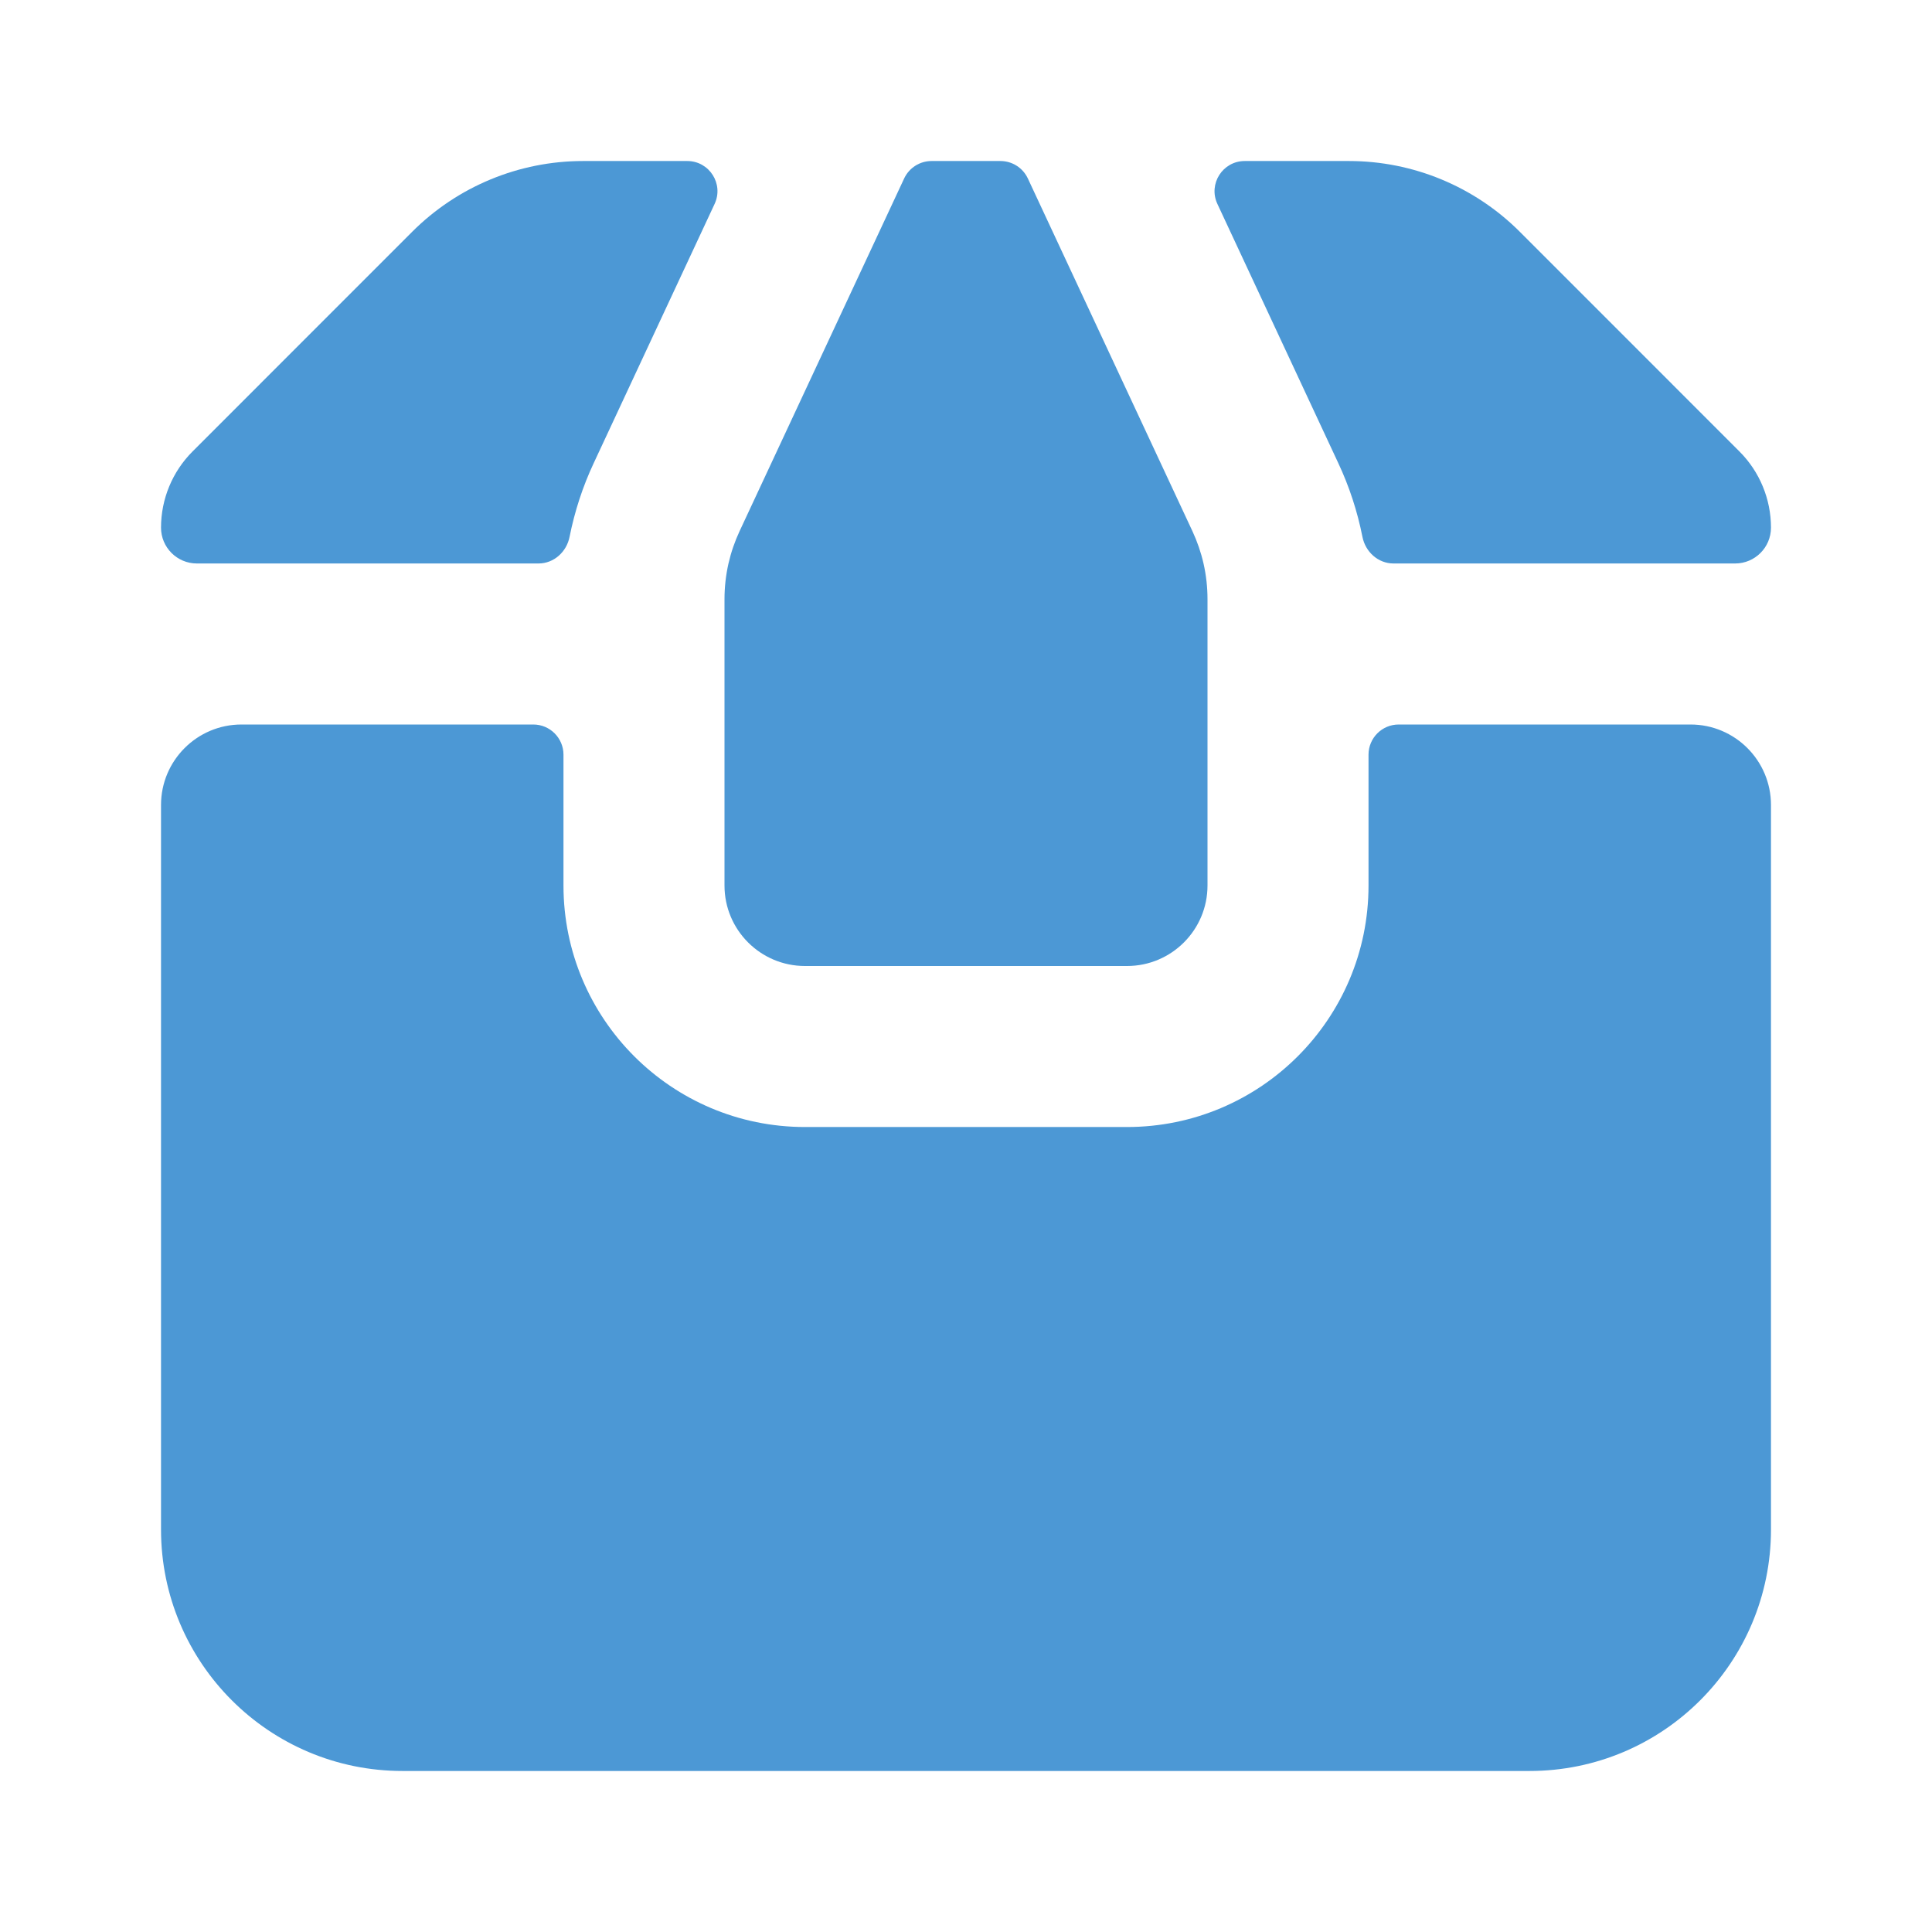 <svg width="32" height="32" viewBox="0 0 32 32" fill="none" xmlns="http://www.w3.org/2000/svg">
<g id="UI icon/box/filled">
<g id="Union">
<path d="M9.657 2.667H11.383C11.749 2.667 11.991 3.047 11.836 3.378L9.834 7.67C9.651 8.06 9.518 8.471 9.434 8.891C9.385 9.141 9.174 9.333 8.919 9.333H3.261C2.933 9.333 2.667 9.067 2.667 8.739C2.667 8.266 2.855 7.812 3.189 7.478L6.828 3.838C7.579 3.088 8.596 2.667 9.657 2.667Z" fill="#4C98D5"/>
<path d="M19.934 9.333C19.892 9.149 19.83 8.969 19.75 8.797L17.024 2.955C16.941 2.779 16.765 2.667 16.57 2.667H15.43C15.235 2.667 15.059 2.779 14.976 2.955L12.25 8.797C12.17 8.969 12.108 9.149 12.066 9.333C12.022 9.527 12 9.725 12 9.925V14.667C12 15.403 12.597 16 13.333 16H18.667C19.403 16 20 15.403 20 14.667V9.925C20 9.725 19.978 9.527 19.934 9.333Z" fill="#4C98D5"/>
<path d="M22.566 8.891C22.615 9.141 22.826 9.333 23.081 9.333H28.739C29.067 9.333 29.333 9.067 29.333 8.739C29.333 8.266 29.145 7.812 28.811 7.478L25.172 3.838C24.421 3.088 23.404 2.667 22.343 2.667H20.617C20.251 2.667 20.009 3.047 20.164 3.378L22.166 7.67C22.349 8.06 22.483 8.471 22.566 8.891Z" fill="#4C98D5"/>
<path d="M4 12H8.833C9.109 12 9.333 12.224 9.333 12.5V14.667C9.333 16.876 11.124 18.667 13.333 18.667H18.667C20.876 18.667 22.667 16.876 22.667 14.667V12.5C22.667 12.224 22.89 12 23.167 12H28C28.736 12 29.333 12.597 29.333 13.333V25.333C29.333 27.542 27.543 29.333 25.333 29.333H6.667C4.458 29.333 2.667 27.542 2.667 25.333V13.333C2.667 12.597 3.264 12 4 12Z" fill="#4C98D5"/>
</g>
</g>
</svg>
